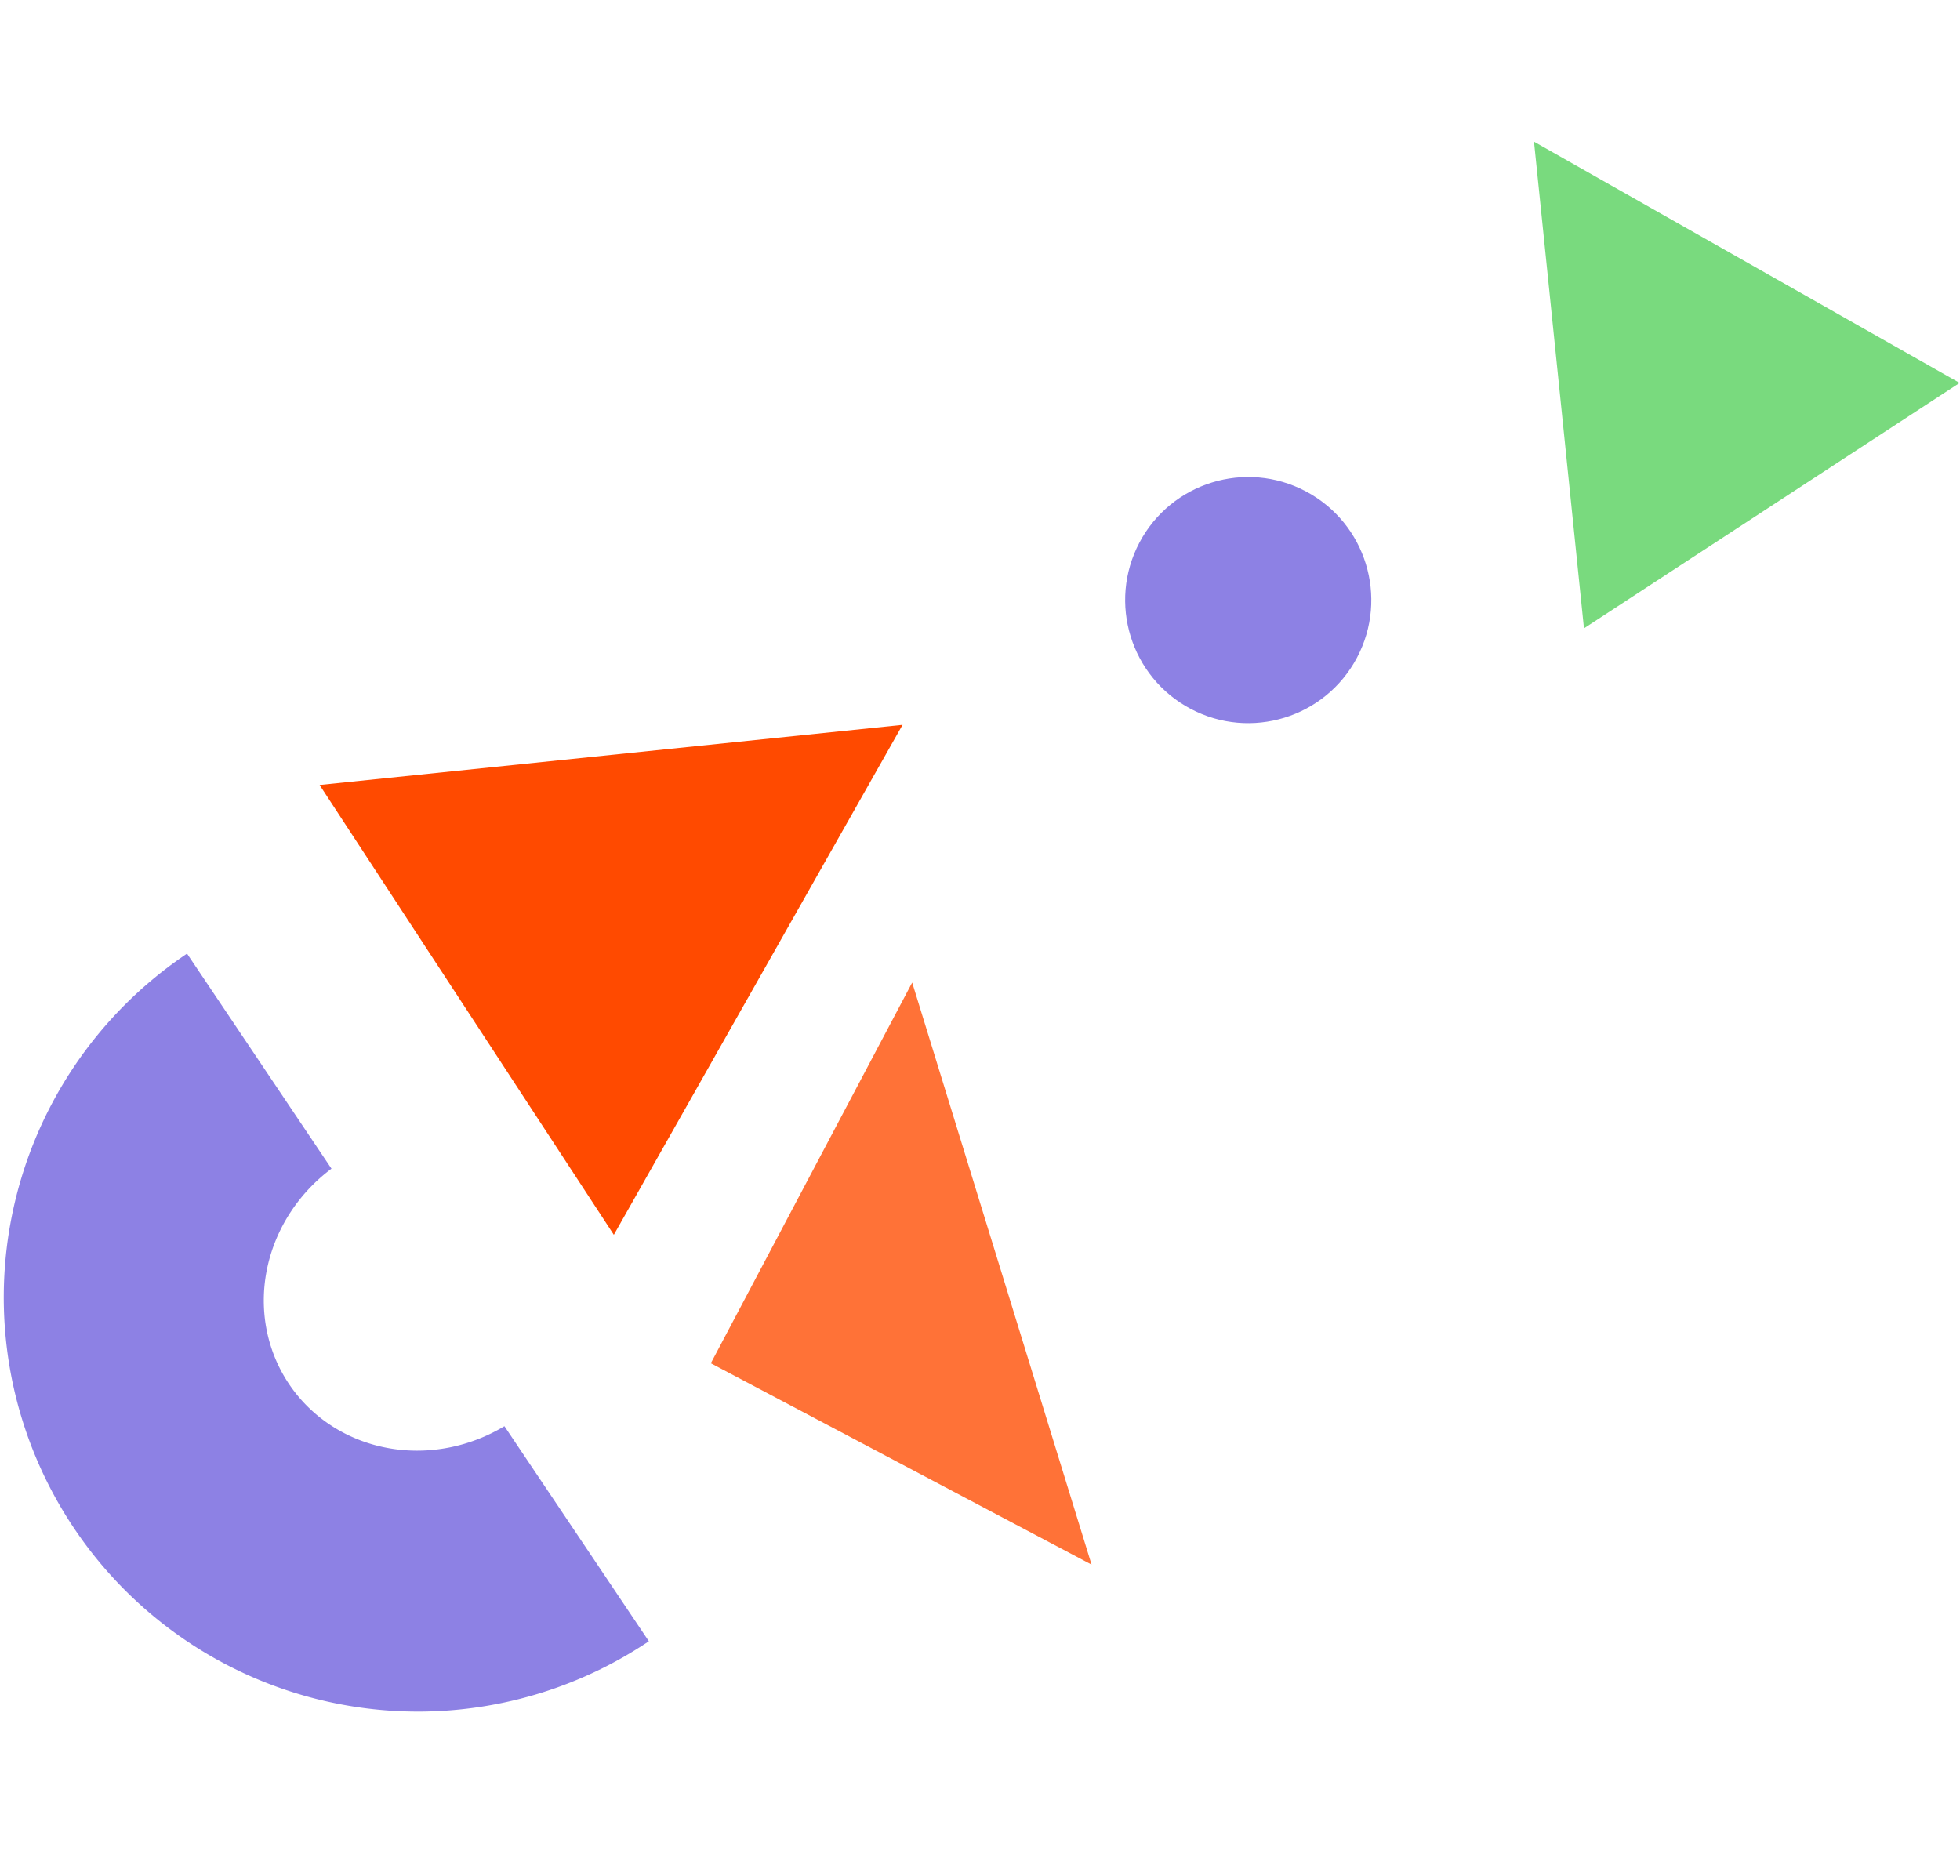 <svg width="375" height="359" fill="none" xmlns="http://www.w3.org/2000/svg"><path fill-rule="evenodd" clip-rule="evenodd" d="M2.208 232.969a79.243 79.243 0 0 1 33.577-50.507l27.636 41.151c-6.192 4.622-10.554 11.255-12.213 18.637-1.776 7.906-.306 16.023 4.088 22.566 4.394 6.542 11.351 10.974 19.342 12.321 7.46 1.258 15.25-.271 21.872-4.254l27.634 41.148A79.242 79.242 0 0 1 2.208 232.969Z" fill="#8D81E4"/><circle cx="238.819" cy="114.82" r="23.544" transform="rotate(27.873 238.819 114.82)" fill="#8D81E4"/><path d="M136 260.845 174.525 188l34.32 111.37L136 260.845Z" fill="#FF7237"/><path d="m293.495 27.111 81.432 46.156-71.872 46.958-9.56-93.114Z" fill="#79DA7E"/><path d="m172.684 138.691-55.241 97.573-56.292-86.067 111.533-11.506Z" fill="#FF4A00"/></svg>